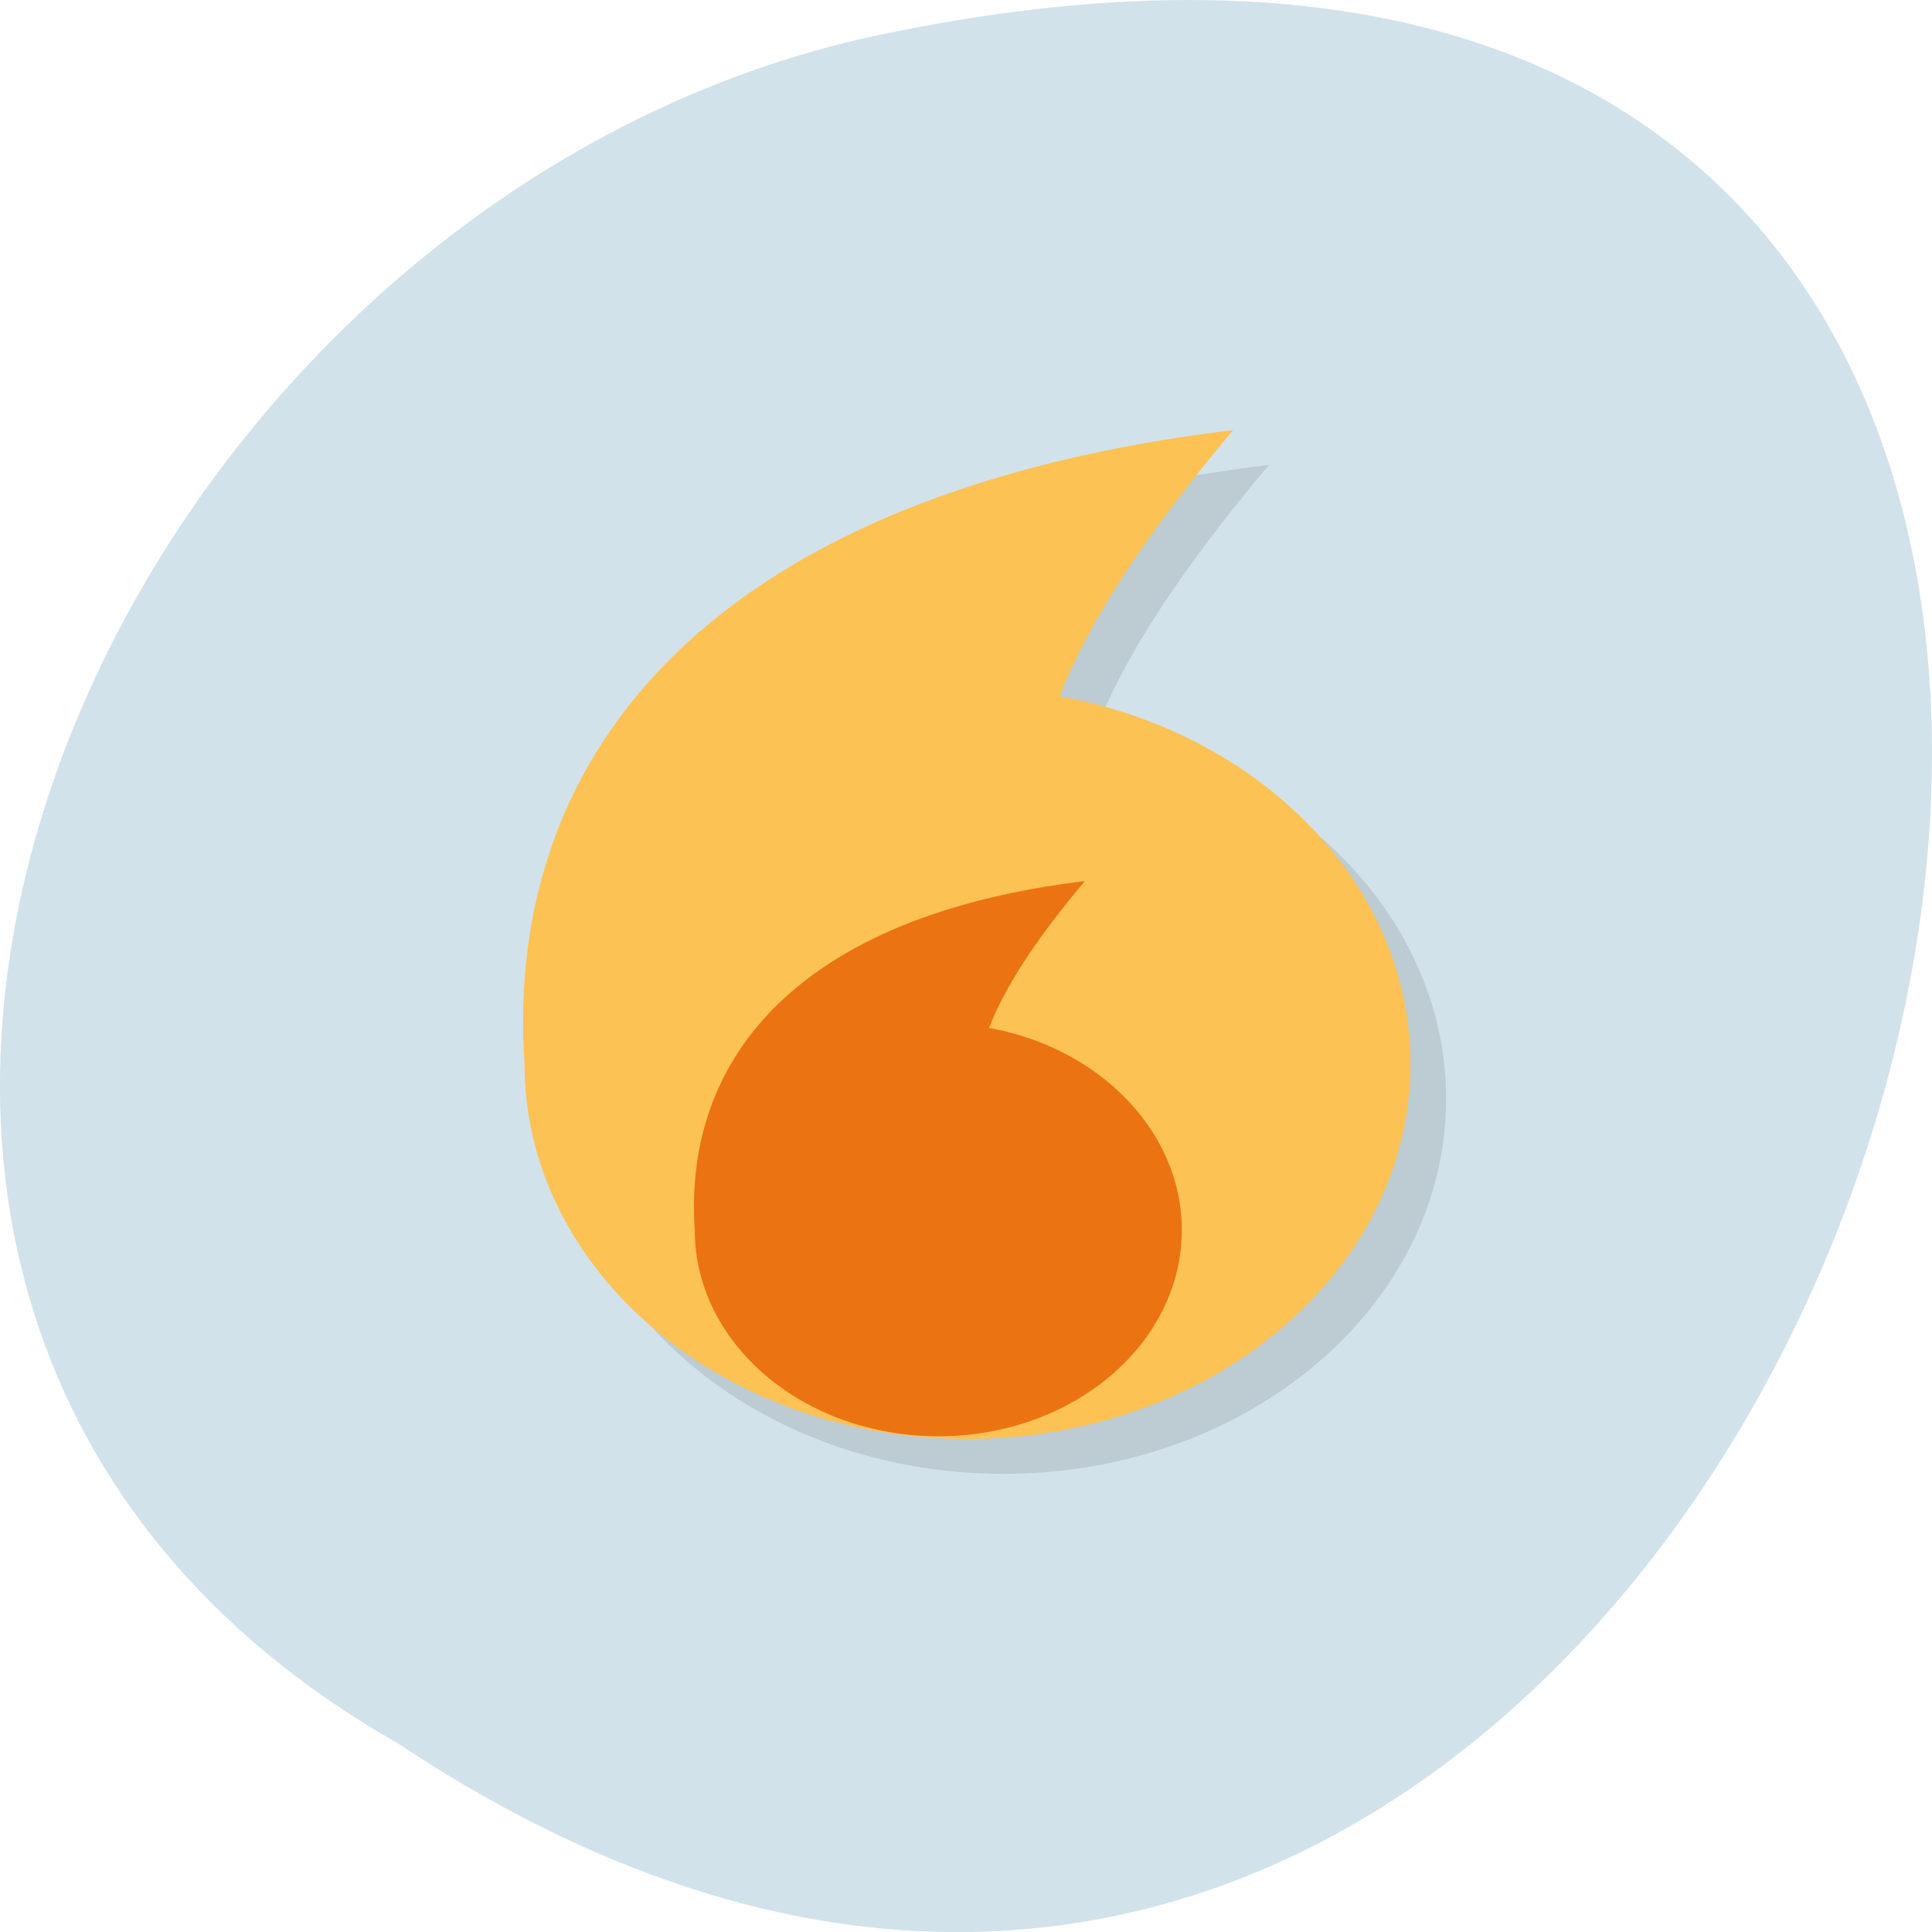<svg xmlns="http://www.w3.org/2000/svg" xmlns:xlink="http://www.w3.org/1999/xlink" viewBox="0 0 48 48"><defs><g id="3" clip-path="url(#2)"><path d="m 31.527 11.551 c -12.813 1.551 -18.14 7.898 -17.609 15.75 c 0 5.141 4.93 9.316 11.01 9.316 c 6.074 0 11 -4.176 11 -9.316 c 0 -4.473 -3.742 -8.238 -8.715 -9.137 c 0.691 -1.773 1.992 -3.848 4.313 -6.613"/><path d="m 30.543 12.133 c -11.559 1.465 -16.371 7.477 -15.891 14.906 c 0 4.867 4.445 8.816 9.934 8.816 c 5.484 0 9.93 -3.949 9.93 -8.816 c 0 -4.23 -3.375 -7.797 -7.863 -8.637 c 0.625 -1.684 1.801 -3.645 3.891 -6.262"/><path d="m 29.773 12.602 c -10.488 1.395 -14.852 7.105 -14.414 14.164 c 0 4.621 4.03 8.375 9.01 8.375 c 4.977 0 9.01 -3.754 9.01 -8.375 c 0 -4.02 -3.066 -7.406 -7.133 -8.215 c 0.563 -1.594 1.629 -3.461 3.527 -5.949"/><path d="m 27.828 22.758 c -7.04 0.852 -9.977 4.348 -9.684 8.668 c 0 2.828 2.711 5.121 6.05 5.121 c 3.34 0 6.05 -2.293 6.05 -5.121 c 0 -2.461 -2.059 -4.531 -4.793 -5.02 c 0.383 -0.977 1.098 -2.117 2.371 -3.641"/><path d="m 27.3 23.07 c -6.359 0.809 -9.01 4.113 -8.742 8.199 c 0 2.68 2.445 4.852 5.461 4.852 c 3.02 0 5.465 -2.172 5.465 -4.852 c 0 -2.328 -1.859 -4.285 -4.324 -4.754 c 0.344 -0.922 0.988 -2 2.141 -3.441"/><path d="m 26.863 23.328 c -5.766 0.766 -8.168 3.906 -7.926 7.789 c 0 2.543 2.219 4.605 4.953 4.605 c 2.738 0 4.957 -2.063 4.957 -4.605 c 0 -2.211 -1.688 -4.074 -3.922 -4.516 c 0.309 -0.879 0.895 -1.902 1.941 -3.273"/></g><clipPath id="2"><path d="M 0,0 H48 V48 H0 z"/></clipPath><filter id="0" filterUnits="objectBoundingBox" x="0" y="0" width="48" height="48"><feColorMatrix type="matrix" in="SourceGraphic" values="0 0 0 0 1 0 0 0 0 1 0 0 0 0 1 0 0 0 1 0"/></filter><mask id="1"><g filter="url(#0)"><path fill-opacity="0.102" d="M 0,0 H48 V48 H0 z"/></g></mask></defs><path d="m 9.895 43.32 c 36.09 23.992 58.31 -52.52 11.664 -42.39 c -19.281 4.316 -30.98 31.387 -11.664 42.39" fill="#d2e2ea"/><use xlink:href="#3" mask="url(#1)"/><path d="m 30.641 10.684 c -12.813 1.551 -18.14 7.898 -17.609 15.75 c 0 5.141 4.926 9.316 11 9.316 c 6.078 0 11.01 -4.176 11.01 -9.316 c 0 -4.473 -3.742 -8.238 -8.715 -9.133 c 0.691 -1.777 1.992 -3.852 4.313 -6.617" fill="#fdc254"/><path d="m 26.949 21.891 c -7.05 0.852 -9.98 4.348 -9.688 8.668 c 0 2.828 2.711 5.125 6.05 5.125 c 3.344 0 6.05 -2.297 6.05 -5.125 c 0 -2.457 -2.059 -4.531 -4.789 -5.02 c 0.379 -0.977 1.094 -2.117 2.371 -3.637" fill="#eb7312"/></svg>